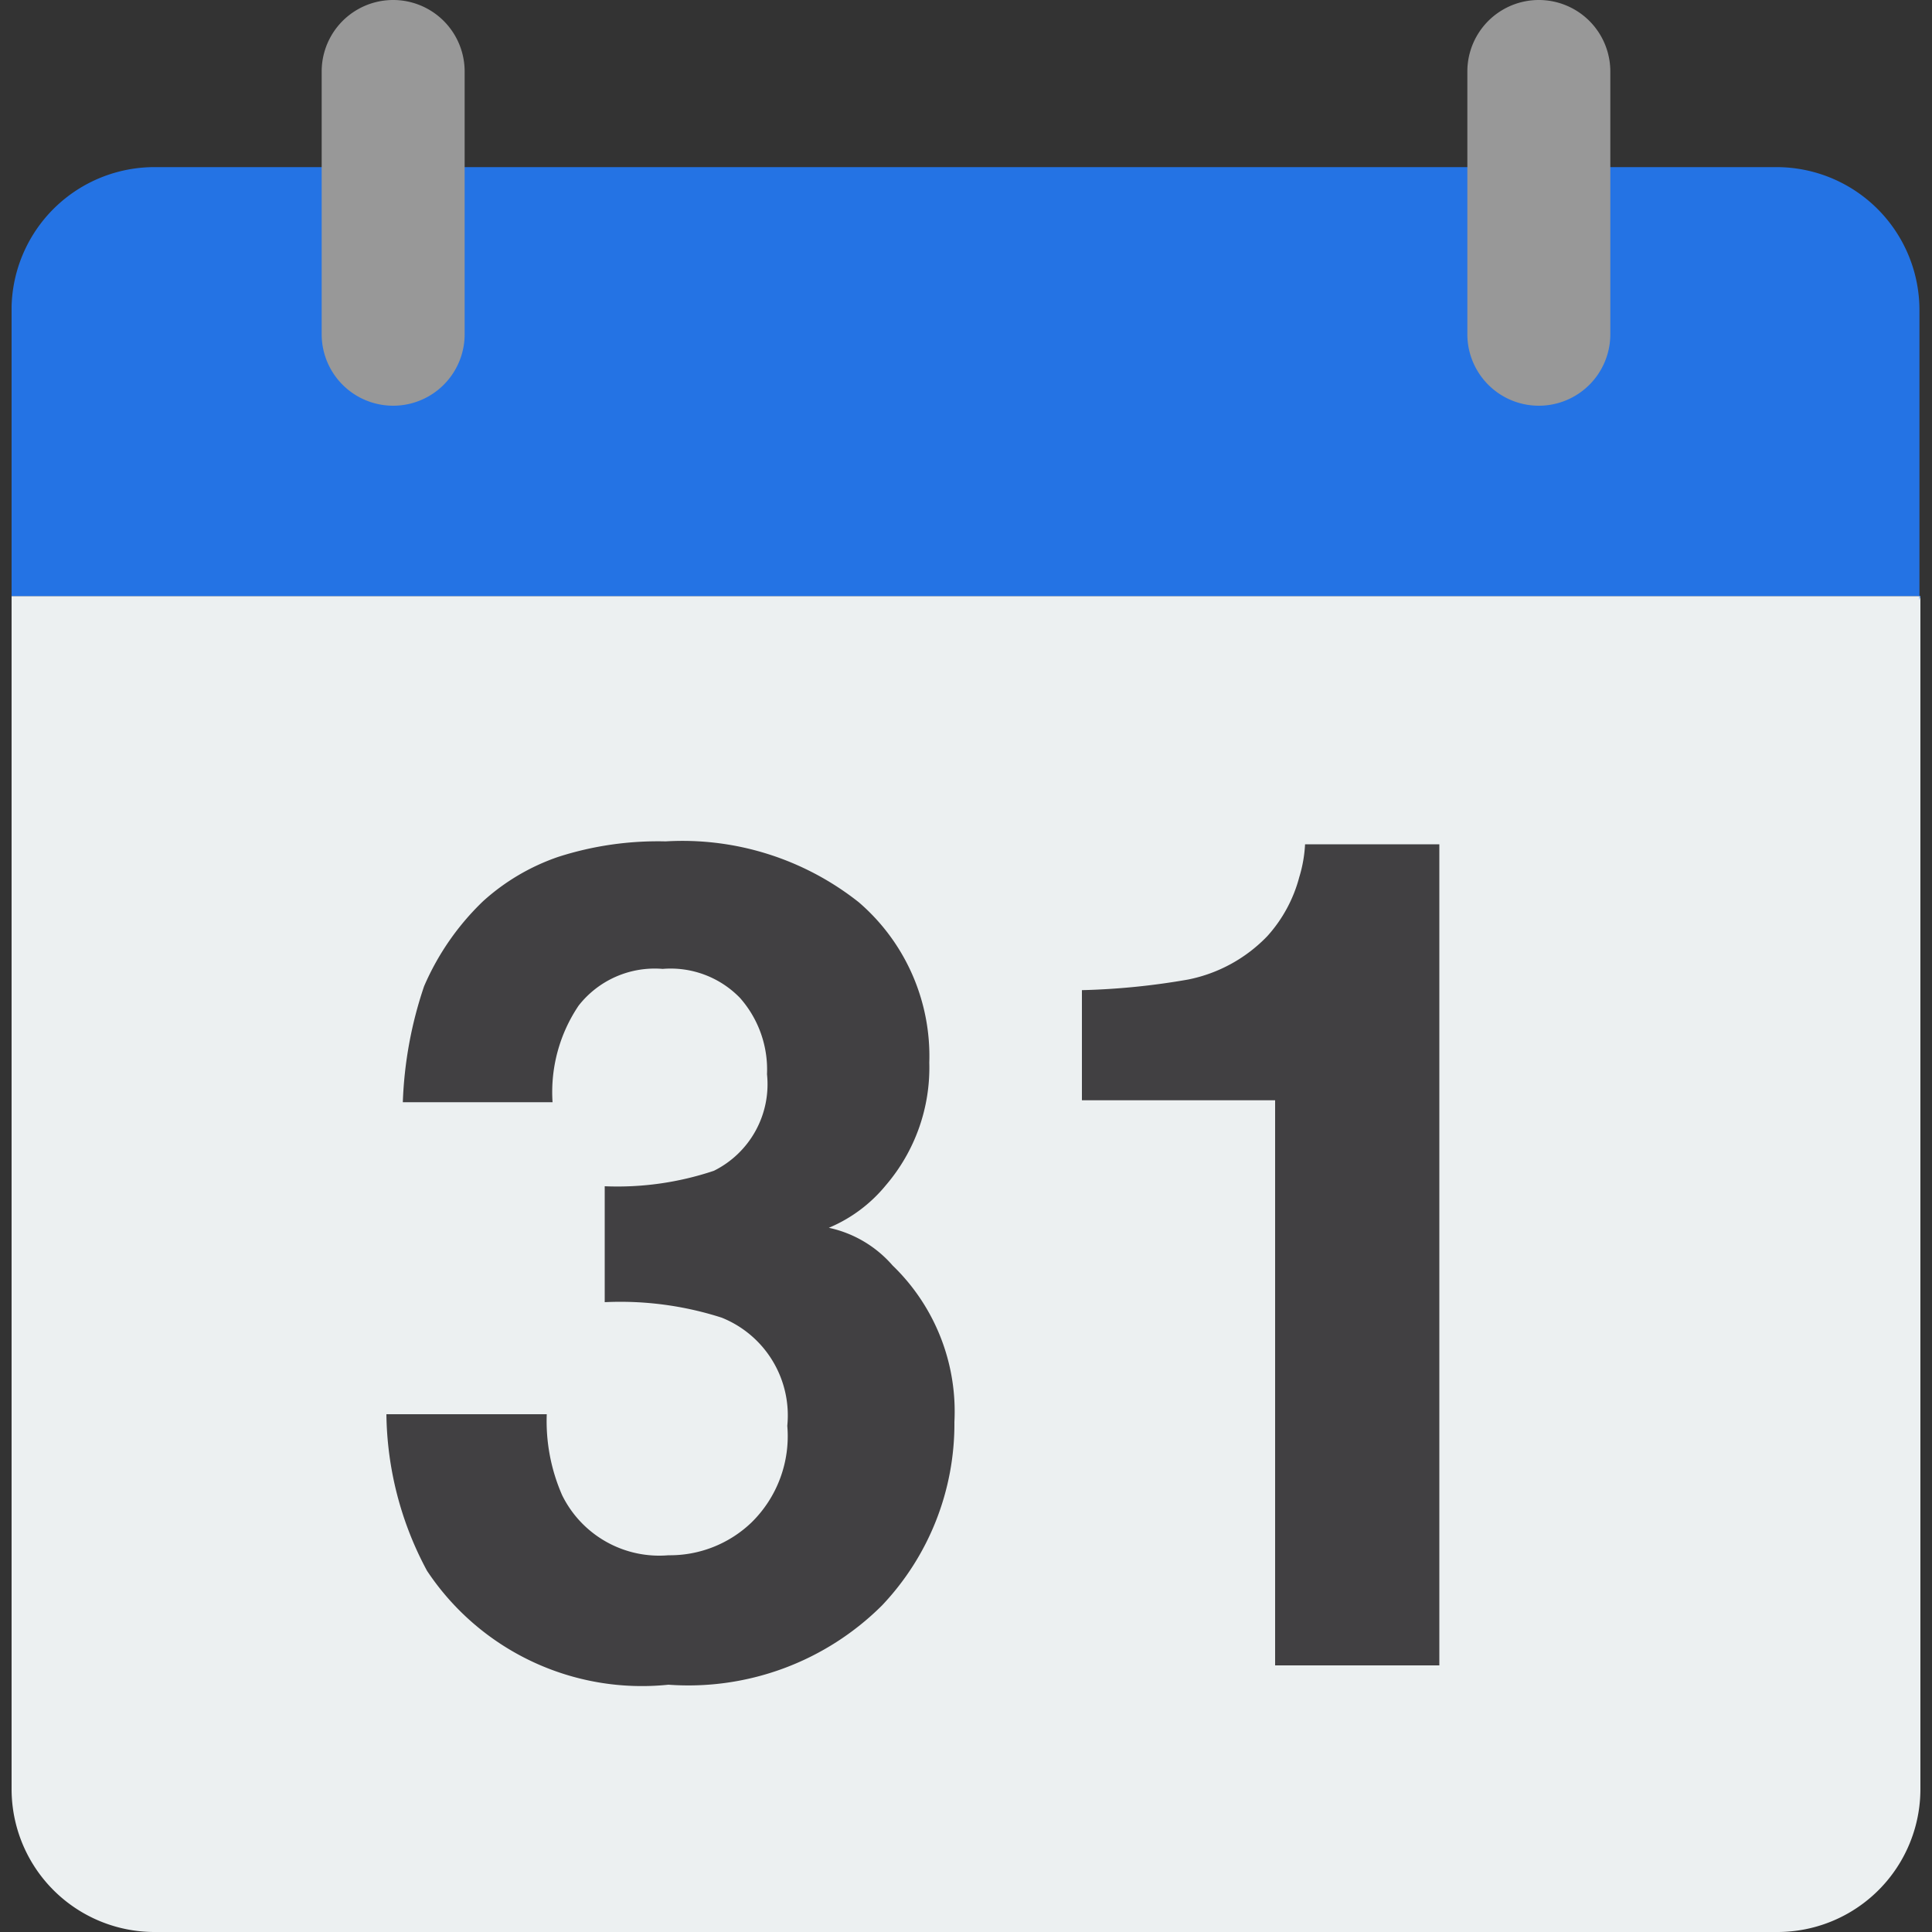 <svg id="Layer_1" data-name="Layer 1" xmlns="http://www.w3.org/2000/svg" viewBox="0 0 20 20"><rect x="0" y="0" width="20" height="20" fill="#333333" stroke="none"/><defs><style>.cls-1{fill:#ecf0f1;}.cls-2{fill:#2473e4;}.cls-3{fill:#989898;}.cls-4{fill:#414042;}</style></defs><title>_</title><path class="cls-1" d="M19.88,18.52A1.48,1.48,0,0,1,18.39,20H1.61A1.48,1.48,0,0,1,.12,18.52V6.17H19.88V18.52Z"/><path class="cls-2" d="M19.88,6.17H0.12v-3A1.48,1.48,0,0,1,1.61,1.73H18.39a1.48,1.48,0,0,1,1.48,1.48v3Z"/><path class="cls-3" d="M4.81,3.46a0.74,0.74,0,0,1-1.48,0V0.74a0.74,0.74,0,1,1,1.48,0V3.46Z"/><path class="cls-3" d="M16.67,3.46a0.74,0.74,0,0,1-1.48,0V0.74a0.74,0.74,0,1,1,1.48,0V3.46Z"/><path class="cls-4" d="M5.66,14.64a1.91,1.91,0,0,0,.16.84,1.12,1.12,0,0,0,1.1.62,1.22,1.22,0,0,0,.86-0.34,1.25,1.25,0,0,0,.37-1,1.09,1.09,0,0,0-.68-1.12,3.43,3.43,0,0,0-1.21-.16v-1.2a3.14,3.14,0,0,0,1.13-.16,1,1,0,0,0,.55-1,1.12,1.12,0,0,0-.28-0.79,1,1,0,0,0-.8-0.3,1,1,0,0,0-.87.38,1.6,1.6,0,0,0-.27,1H4.17a4.19,4.19,0,0,1,.22-1.2A2.7,2.7,0,0,1,5,9.33a2.24,2.24,0,0,1,.78-0.46,3.37,3.37,0,0,1,1.11-.16,2.94,2.94,0,0,1,2,.63A2.1,2.1,0,0,1,9.62,11a1.87,1.87,0,0,1-.45,1.27,1.52,1.52,0,0,1-.59.44,1.21,1.21,0,0,1,.66.39,2.1,2.1,0,0,1,.64,1.62,2.73,2.73,0,0,1-.75,1.9,2.84,2.84,0,0,1-2.21.82,2.67,2.67,0,0,1-2.5-1.18A3.5,3.5,0,0,1,4,14.64H5.66Z"/><path class="cls-4" d="M11.2,11.39V10.25a7.35,7.35,0,0,0,1.1-.11,1.56,1.56,0,0,0,.82-0.45,1.47,1.47,0,0,0,.33-0.61,1.4,1.4,0,0,0,.06-0.34h1.39v8.5H13.2V11.39h-2Z"/></svg>